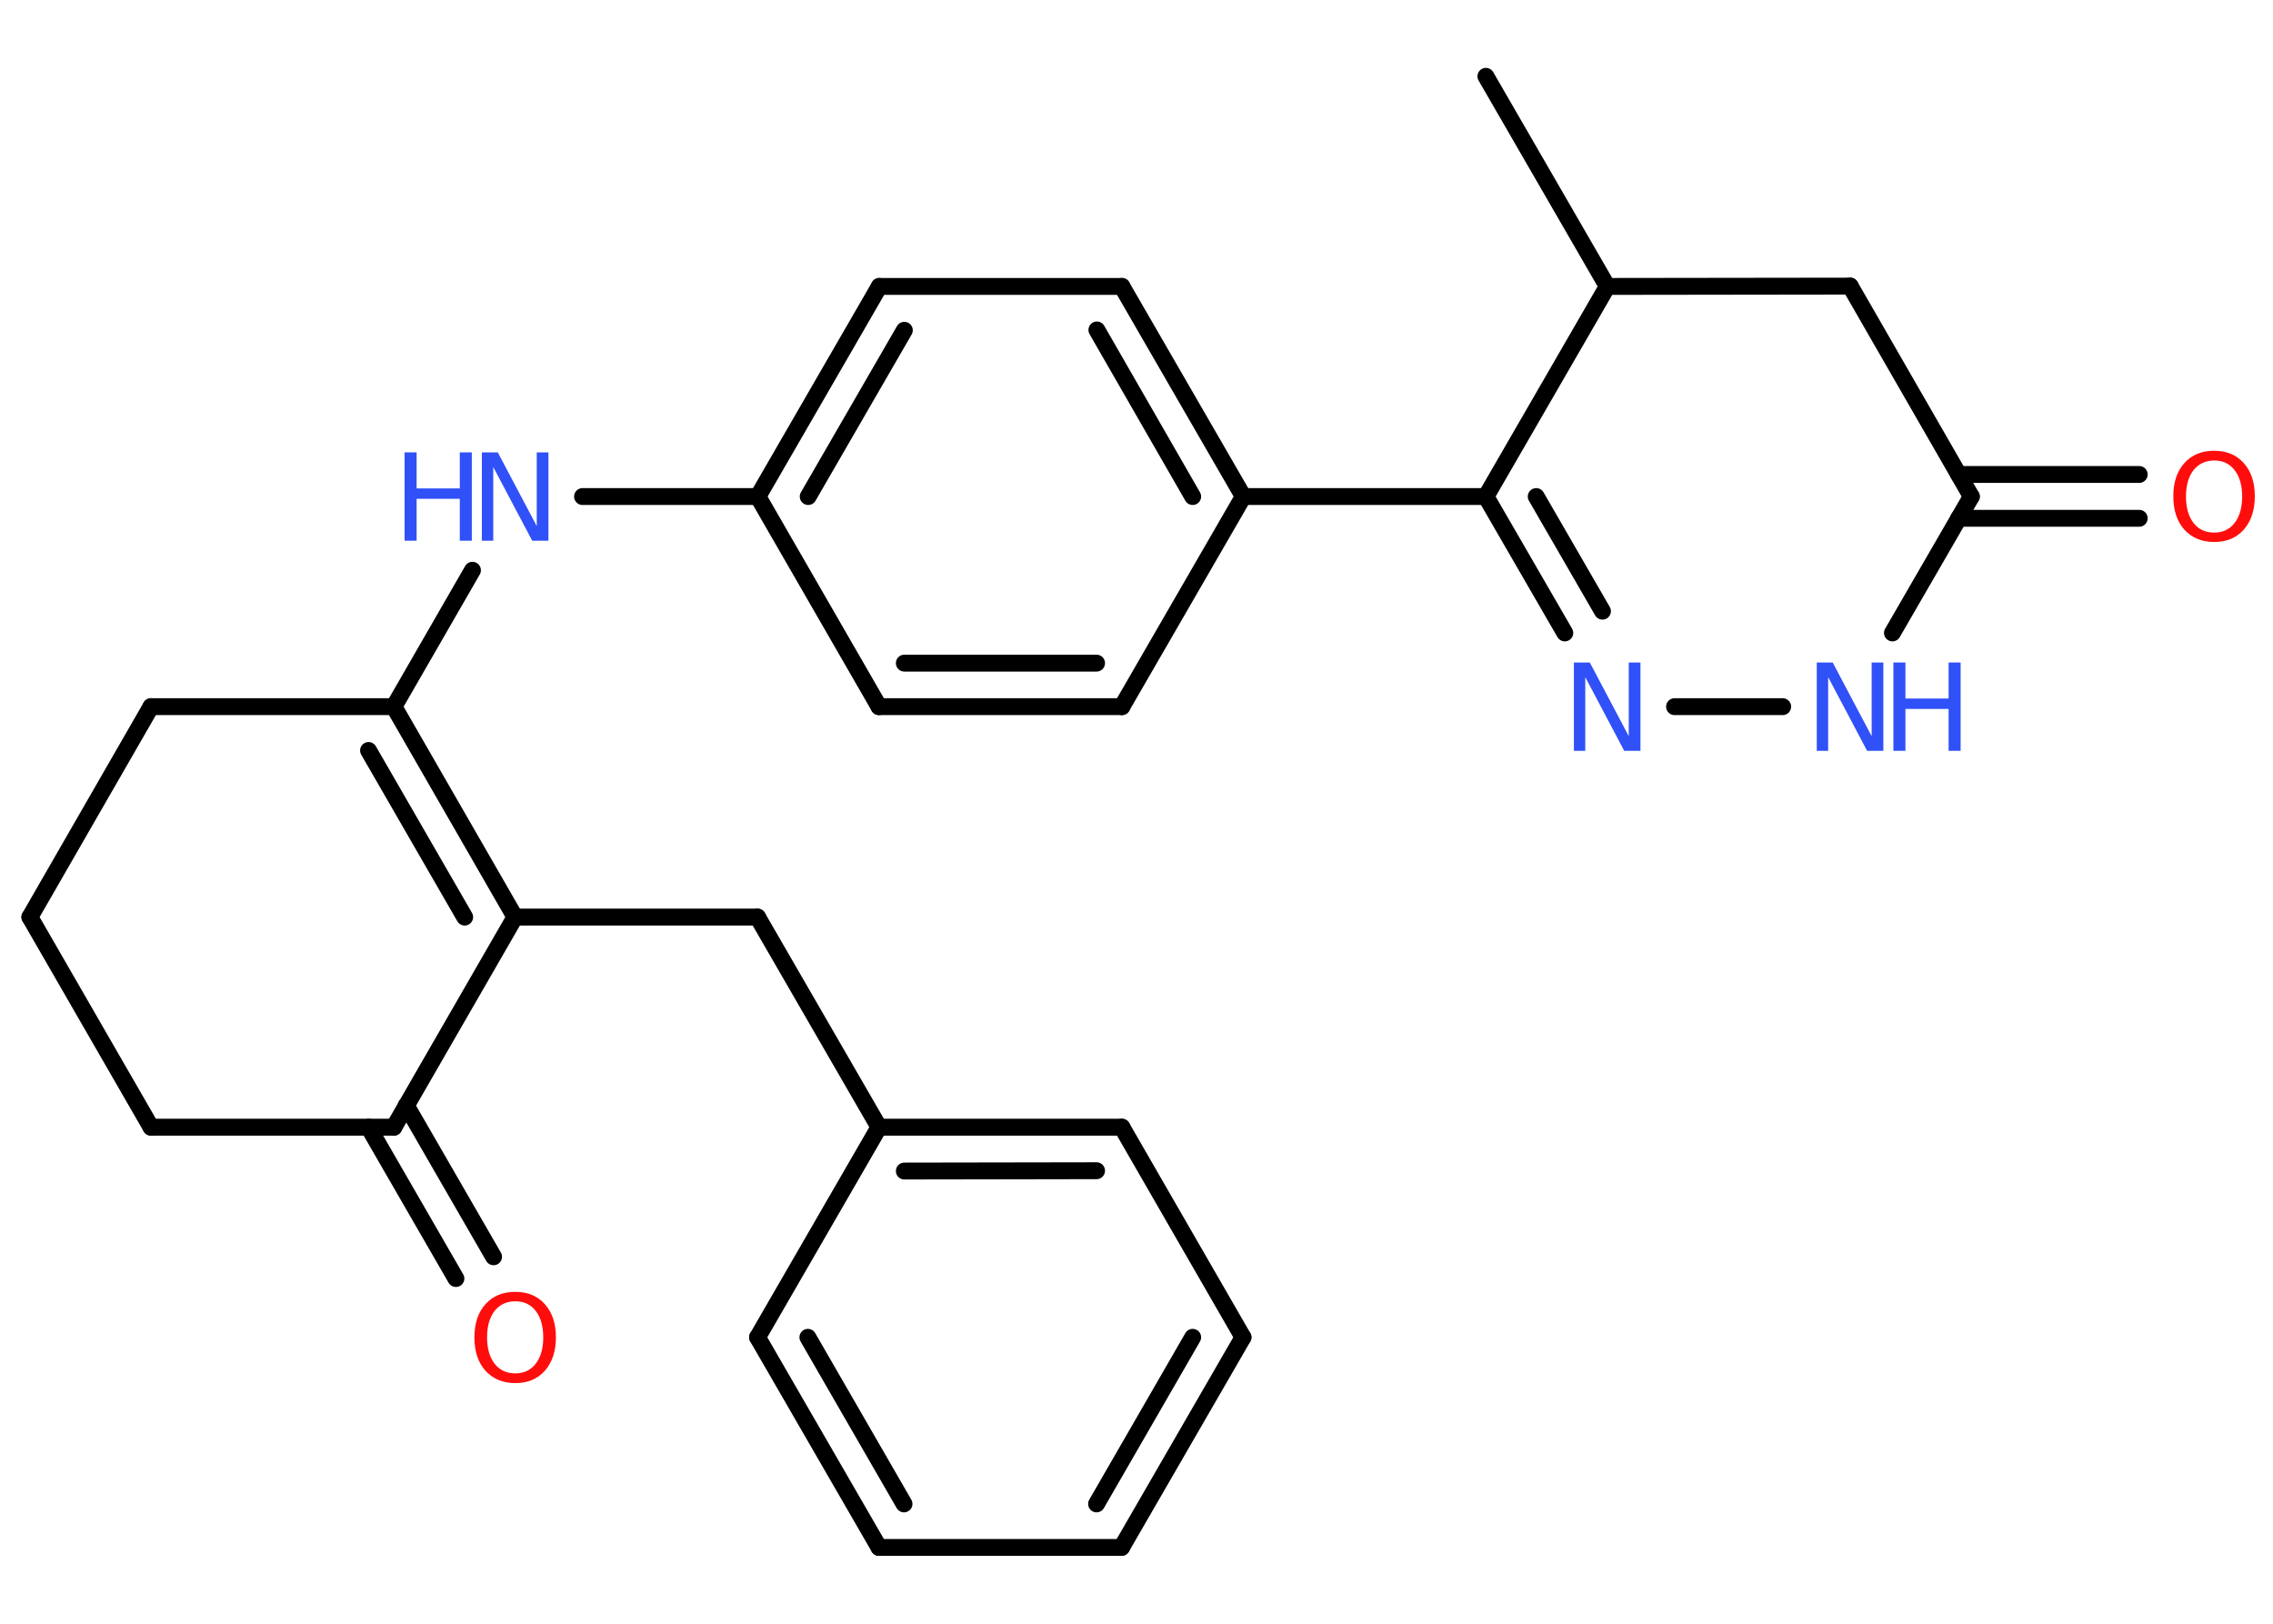 <?xml version='1.0' encoding='UTF-8'?>
<!DOCTYPE svg PUBLIC "-//W3C//DTD SVG 1.1//EN" "http://www.w3.org/Graphics/SVG/1.1/DTD/svg11.dtd">
<svg version='1.2' xmlns='http://www.w3.org/2000/svg' xmlns:xlink='http://www.w3.org/1999/xlink' width='70.0mm' height='50.0mm' viewBox='0 0 70.0 50.0'>
  <desc>Generated by the Chemistry Development Kit (http://github.com/cdk)</desc>
  <g stroke-linecap='round' stroke-linejoin='round' stroke='#000000' stroke-width='.52' fill='#3050F8'>
    <rect x='.0' y='.0' width='70.0' height='50.0' fill='#FFFFFF' stroke='none'/>
    <g id='mol1' class='mol'>
      <line id='mol1bnd1' class='bond' x1='45.76' y1='2.35' x2='49.5' y2='8.82'/>
      <line id='mol1bnd2' class='bond' x1='49.5' y1='8.82' x2='56.98' y2='8.81'/>
      <line id='mol1bnd3' class='bond' x1='56.98' y1='8.81' x2='60.71' y2='15.29'/>
      <g id='mol1bnd4' class='bond'>
        <line x1='60.32' y1='14.61' x2='65.88' y2='14.61'/>
        <line x1='60.32' y1='15.96' x2='65.88' y2='15.96'/>
      </g>
      <line id='mol1bnd5' class='bond' x1='60.71' y1='15.29' x2='58.28' y2='19.49'/>
      <line id='mol1bnd6' class='bond' x1='54.9' y1='21.76' x2='51.57' y2='21.76'/>
      <g id='mol1bnd7' class='bond'>
        <line x1='45.76' y1='15.29' x2='48.19' y2='19.49'/>
        <line x1='47.31' y1='15.29' x2='49.35' y2='18.82'/>
      </g>
      <line id='mol1bnd8' class='bond' x1='49.5' y1='8.82' x2='45.76' y2='15.29'/>
      <line id='mol1bnd9' class='bond' x1='45.76' y1='15.29' x2='38.29' y2='15.29'/>
      <g id='mol1bnd10' class='bond'>
        <line x1='38.29' y1='15.29' x2='34.55' y2='8.82'/>
        <line x1='36.73' y1='15.29' x2='33.78' y2='10.16'/>
      </g>
      <line id='mol1bnd11' class='bond' x1='34.55' y1='8.82' x2='27.08' y2='8.82'/>
      <g id='mol1bnd12' class='bond'>
        <line x1='27.08' y1='8.82' x2='23.34' y2='15.29'/>
        <line x1='27.85' y1='10.17' x2='24.89' y2='15.29'/>
      </g>
      <line id='mol1bnd13' class='bond' x1='23.34' y1='15.29' x2='17.94' y2='15.29'/>
      <line id='mol1bnd14' class='bond' x1='14.55' y1='17.56' x2='12.13' y2='21.76'/>
      <g id='mol1bnd15' class='bond'>
        <line x1='15.86' y1='28.24' x2='12.13' y2='21.76'/>
        <line x1='14.31' y1='28.24' x2='11.35' y2='23.11'/>
      </g>
      <line id='mol1bnd16' class='bond' x1='15.86' y1='28.24' x2='23.33' y2='28.24'/>
      <line id='mol1bnd17' class='bond' x1='23.33' y1='28.24' x2='27.07' y2='34.71'/>
      <g id='mol1bnd18' class='bond'>
        <line x1='34.55' y1='34.71' x2='27.07' y2='34.71'/>
        <line x1='33.77' y1='36.05' x2='27.85' y2='36.06'/>
      </g>
      <line id='mol1bnd19' class='bond' x1='34.55' y1='34.71' x2='38.28' y2='41.18'/>
      <g id='mol1bnd20' class='bond'>
        <line x1='34.54' y1='47.65' x2='38.28' y2='41.18'/>
        <line x1='33.77' y1='46.31' x2='36.73' y2='41.18'/>
      </g>
      <line id='mol1bnd21' class='bond' x1='34.54' y1='47.65' x2='27.07' y2='47.65'/>
      <g id='mol1bnd22' class='bond'>
        <line x1='23.33' y1='41.18' x2='27.07' y2='47.65'/>
        <line x1='24.88' y1='41.18' x2='27.84' y2='46.31'/>
      </g>
      <line id='mol1bnd23' class='bond' x1='27.07' y1='34.71' x2='23.33' y2='41.18'/>
      <line id='mol1bnd24' class='bond' x1='15.86' y1='28.24' x2='12.13' y2='34.71'/>
      <g id='mol1bnd25' class='bond'>
        <line x1='12.51' y1='34.04' x2='15.2' y2='38.7'/>
        <line x1='11.35' y1='34.71' x2='14.04' y2='39.37'/>
      </g>
      <line id='mol1bnd26' class='bond' x1='12.13' y1='34.71' x2='4.65' y2='34.71'/>
      <line id='mol1bnd27' class='bond' x1='4.65' y1='34.71' x2='.92' y2='28.24'/>
      <line id='mol1bnd28' class='bond' x1='.92' y1='28.24' x2='4.65' y2='21.76'/>
      <line id='mol1bnd29' class='bond' x1='12.13' y1='21.76' x2='4.65' y2='21.76'/>
      <line id='mol1bnd30' class='bond' x1='23.34' y1='15.29' x2='27.07' y2='21.76'/>
      <g id='mol1bnd31' class='bond'>
        <line x1='27.07' y1='21.76' x2='34.55' y2='21.76'/>
        <line x1='27.85' y1='20.42' x2='33.77' y2='20.42'/>
      </g>
      <line id='mol1bnd32' class='bond' x1='38.29' y1='15.29' x2='34.55' y2='21.76'/>
      <path id='mol1atm5' class='atom' d='M68.19 14.18q-.4 .0 -.64 .3q-.23 .3 -.23 .81q.0 .51 .23 .81q.23 .3 .64 .3q.4 .0 .63 -.3q.23 -.3 .23 -.81q.0 -.51 -.23 -.81q-.23 -.3 -.63 -.3zM68.19 13.88q.57 .0 .91 .38q.34 .38 .34 1.02q.0 .64 -.34 1.03q-.34 .38 -.91 .38q-.57 .0 -.92 -.38q-.34 -.38 -.34 -1.03q.0 -.64 .34 -1.02q.34 -.38 .92 -.38z' stroke='none' fill='#FF0D0D'/>
      <g id='mol1atm6' class='atom'>
        <path d='M55.95 20.4h.49l1.2 2.27v-2.27h.36v2.72h-.5l-1.2 -2.27v2.27h-.35v-2.72z' stroke='none'/>
        <path d='M58.31 20.4h.37v1.11h1.33v-1.11h.37v2.72h-.37v-1.29h-1.33v1.29h-.37v-2.72z' stroke='none'/>
      </g>
      <path id='mol1atm7' class='atom' d='M48.47 20.4h.49l1.2 2.27v-2.27h.36v2.72h-.5l-1.2 -2.27v2.27h-.35v-2.72z' stroke='none'/>
      <g id='mol1atm13' class='atom'>
        <path d='M14.84 13.93h.49l1.2 2.27v-2.27h.36v2.72h-.5l-1.2 -2.27v2.27h-.35v-2.72z' stroke='none'/>
        <path d='M12.46 13.93h.37v1.11h1.33v-1.11h.37v2.72h-.37v-1.29h-1.33v1.29h-.37v-2.72z' stroke='none'/>
      </g>
      <path id='mol1atm24' class='atom' d='M15.87 40.07q-.4 .0 -.64 .3q-.23 .3 -.23 .81q.0 .51 .23 .81q.23 .3 .64 .3q.4 .0 .63 -.3q.23 -.3 .23 -.81q.0 -.51 -.23 -.81q-.23 -.3 -.63 -.3zM15.87 39.78q.57 .0 .91 .38q.34 .38 .34 1.02q.0 .64 -.34 1.03q-.34 .38 -.91 .38q-.57 .0 -.92 -.38q-.34 -.38 -.34 -1.03q.0 -.64 .34 -1.02q.34 -.38 .92 -.38z' stroke='none' fill='#FF0D0D'/>
    </g>
  </g>
</svg>
